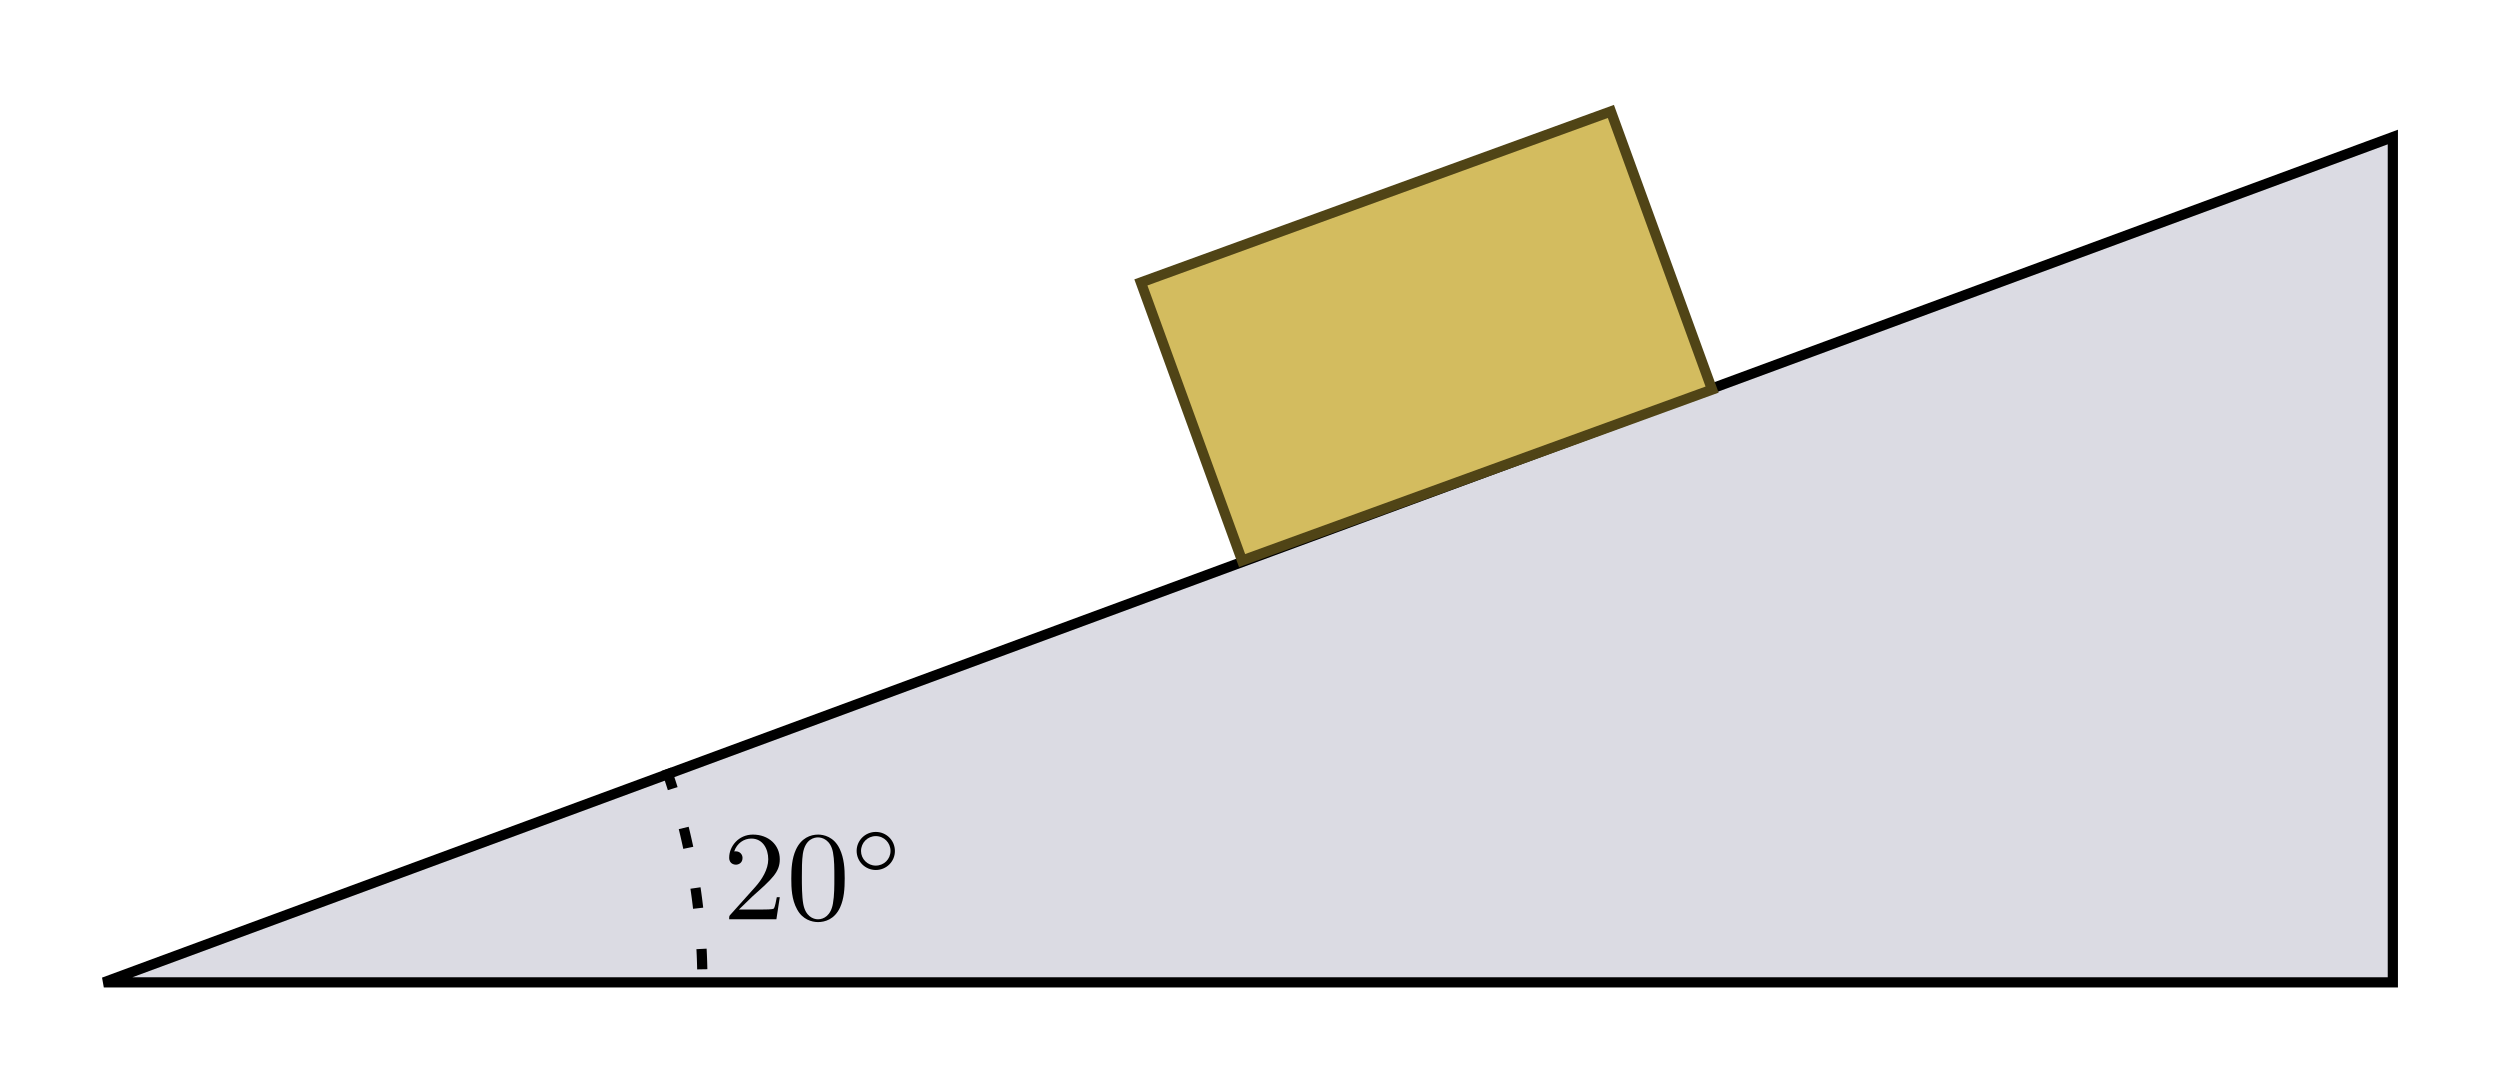 <?xml version="1.0" encoding="UTF-8" standalone="no"?>
<!-- Created with Inkscape (http://www.inkscape.org/) -->

<svg
   xmlns:ns0="http://www.iki.fi/pav/software/textext/"
   xmlns:dc="http://purl.org/dc/elements/1.1/"
   xmlns:cc="http://creativecommons.org/ns#"
   xmlns:rdf="http://www.w3.org/1999/02/22-rdf-syntax-ns#"
   xmlns:svg="http://www.w3.org/2000/svg"
   xmlns="http://www.w3.org/2000/svg"
   xmlns:xlink="http://www.w3.org/1999/xlink"
   xmlns:sodipodi="http://sodipodi.sourceforge.net/DTD/sodipodi-0.dtd"
   xmlns:inkscape="http://www.inkscape.org/namespaces/inkscape"
   width="245"
   height="106.774"
   viewBox="0 0 245 106.774"
   id="svg6330"
   version="1.1"
   inkscape:version="0.91 r13725"
   sodipodi:docname="block_resting_on_incline_setup.svg">
  <sodipodi:namedview
     id="base"
     pagecolor="#ffffff"
     bordercolor="#666666"
     borderopacity="1.0"
     inkscape:pageopacity="0.0"
     inkscape:pageshadow="2"
     inkscape:zoom="0.7"
     inkscape:cx="-184.55546"
     inkscape:cy="-4.886371"
     inkscape:document-units="px"
     inkscape:current-layer="g6921"
     showgrid="false"
     inkscape:window-width="1440"
     inkscape:window-height="767"
     inkscape:window-x="0"
     inkscape:window-y="0"
     inkscape:window-maximized="1"
     units="px"
     fit-margin-top="10"
     fit-margin-left="10"
     fit-margin-right="10"
     fit-margin-bottom="10" />
  <defs
     id="defs6332" />
  <g
     id="layer1"
     inkscape:groupmode="layer"
     inkscape:label="Layer 1"
     transform="translate(-102.5,-773.975)">
    <g
       id="g7137"
       transform="translate(37.5,-12.656)">
      <path
         style="fill:#dbdbe3;fill-rule:evenodd;stroke:#000000;stroke-width:1px;stroke-linecap:butt;stroke-linejoin:miter;stroke-opacity:1"
         d="m 75.173,882.905 224.326,0 0,-82.846 z"
         id="path6878"
         inkscape:connector-curvature="0"
         sodipodi:nodetypes="cccc" />
      <g
         id="g6921"
         transform="matrix(0.94,-0.342,0.342,0.94,-321.136,45.258)">
        <g
           transform="translate(35.855,143.599)"
           id="g7065">
          <g
             transform="translate(-2.143,105.357)"
             id="g6914">
            <rect
               y="643.745"
               x="171.223"
               height="29"
               width="49"
               id="rect5324"
               style="fill:#d3bc5f;fill-opacity:1;fill-rule:nonzero;stroke:#504416;stroke-width:1" />
          </g>
        </g>
      </g>
      <path
         style="fill:none;stroke:#000000;stroke-width:1;stroke-miterlimit:4;stroke-dasharray:2, 4;stroke-dashoffset:0"
         id="path6927"
         sodipodi:type="arc"
         sodipodi:cx="75.176826"
         sodipodi:cy="882.90515"
         sodipodi:rx="58.657982"
         sodipodi:ry="61.063122"
         sodipodi:start="5.9341195"
         sodipodi:end="0"
         d="m 130.297,862.02 a 58.658,61.063 0 0 1 3.538,20.885"
         sodipodi:open="true" />
      <g
         transform="matrix(1.25,0,0,1.25,-143.457,708.266)"
         ns0:text="$20^{\\circ}$"
         ns0:preamble=""
         id="g6941">
        <defs
           id="defs6943">
          <g
             id="g6945">
            <symbol
               overflow="visible"
               id="textext-14758656-0"
               style="overflow:visible">
              <path
                 style="stroke:none"
                 d=""
                 id="path6948"
                 inkscape:connector-curvature="0" />
            </symbol>
            <symbol
               overflow="visible"
               id="textext-14758656-1"
               style="overflow:visible">
              <path
                 style="stroke:none"
                 d="m 1.266,-0.766 1.062,-1.031 c 1.547,-1.375 2.141,-1.906 2.141,-2.906 0,-1.141 -0.891,-1.938 -2.109,-1.938 -1.125,0 -1.859,0.922 -1.859,1.812 0,0.547 0.5,0.547 0.531,0.547 0.172,0 0.516,-0.109 0.516,-0.531 0,-0.25 -0.188,-0.516 -0.531,-0.516 -0.078,0 -0.094,0 -0.125,0.016 0.219,-0.656 0.766,-1.016 1.344,-1.016 0.906,0 1.328,0.812 1.328,1.625 C 3.562,-3.906 3.078,-3.125 2.516,-2.5 l -1.906,2.125 C 0.5,-0.266 0.5,-0.234 0.5,0 l 3.703,0 0.266,-1.734 -0.234,0 C 4.172,-1.438 4.109,-1 4,-0.844 3.938,-0.766 3.281,-0.766 3.062,-0.766 Z m 0,0"
                 id="path6951"
                 inkscape:connector-curvature="0" />
            </symbol>
            <symbol
               overflow="visible"
               id="textext-14758656-2"
               style="overflow:visible">
              <path
                 style="stroke:none"
                 d="m 4.578,-3.188 c 0,-0.797 -0.047,-1.594 -0.391,-2.328 -0.453,-0.969 -1.281,-1.125 -1.688,-1.125 -0.609,0 -1.328,0.266 -1.75,1.188 -0.312,0.688 -0.359,1.469 -0.359,2.266 0,0.75 0.031,1.641 0.453,2.406 0.422,0.797 1.156,1 1.641,1 0.531,0 1.297,-0.203 1.734,-1.156 0.312,-0.688 0.359,-1.469 0.359,-2.25 z M 2.484,0 C 2.094,0 1.5,-0.25 1.328,-1.203 1.219,-1.797 1.219,-2.719 1.219,-3.312 c 0,-0.641 0,-1.297 0.078,-1.828 0.188,-1.188 0.938,-1.281 1.188,-1.281 0.328,0 0.984,0.188 1.172,1.172 0.109,0.562 0.109,1.312 0.109,1.938 0,0.75 0,1.422 -0.109,2.062 C 3.5,-0.297 2.938,0 2.484,0 Z m 0,0"
                 id="path6954"
                 inkscape:connector-curvature="0" />
            </symbol>
            <symbol
               overflow="visible"
               id="textext-14758656-3"
               style="overflow:visible">
              <path
                 style="stroke:none"
                 d=""
                 id="path6957"
                 inkscape:connector-curvature="0" />
            </symbol>
            <symbol
               overflow="visible"
               id="textext-14758656-4"
               style="overflow:visible">
              <path
                 style="stroke:none"
                 d="m 3.531,-1.734 c 0,-0.844 -0.672,-1.5 -1.5,-1.5 -0.828,0 -1.5,0.672 -1.5,1.484 0,0.844 0.688,1.5 1.5,1.5 0.844,0 1.5,-0.672 1.5,-1.484 z m -1.5,1.141 C 1.375,-0.594 0.875,-1.125 0.875,-1.734 c 0,-0.656 0.516,-1.172 1.156,-1.172 0.656,0 1.156,0.531 1.156,1.156 0,0.656 -0.516,1.156 -1.156,1.156 z m 0,0"
                 id="path6960"
                 inkscape:connector-curvature="0" />
            </symbol>
          </g>
        </defs>
        <g
           id="textext-14758656-5">
          <g
             style="fill:#000000;fill-opacity:1"
             id="g6963">
            <use
               xlink:href="#textext-14758656-1"
               x="223.432"
               y="134.765"
               id="use6965"
               width="100%"
               height="100%" />
            <use
               xlink:href="#textext-14758656-2"
               x="228.413"
               y="134.765"
               id="use6967"
               width="100%"
               height="100%" />
          </g>
          <g
             style="fill:#000000;fill-opacity:1"
             id="g6969">
            <use
               xlink:href="#textext-14758656-4"
               x="233.395"
               y="131.149"
               id="use6971"
               width="100%"
               height="100%" />
          </g>
        </g>
      </g>
    </g>
  </g>
</svg>
